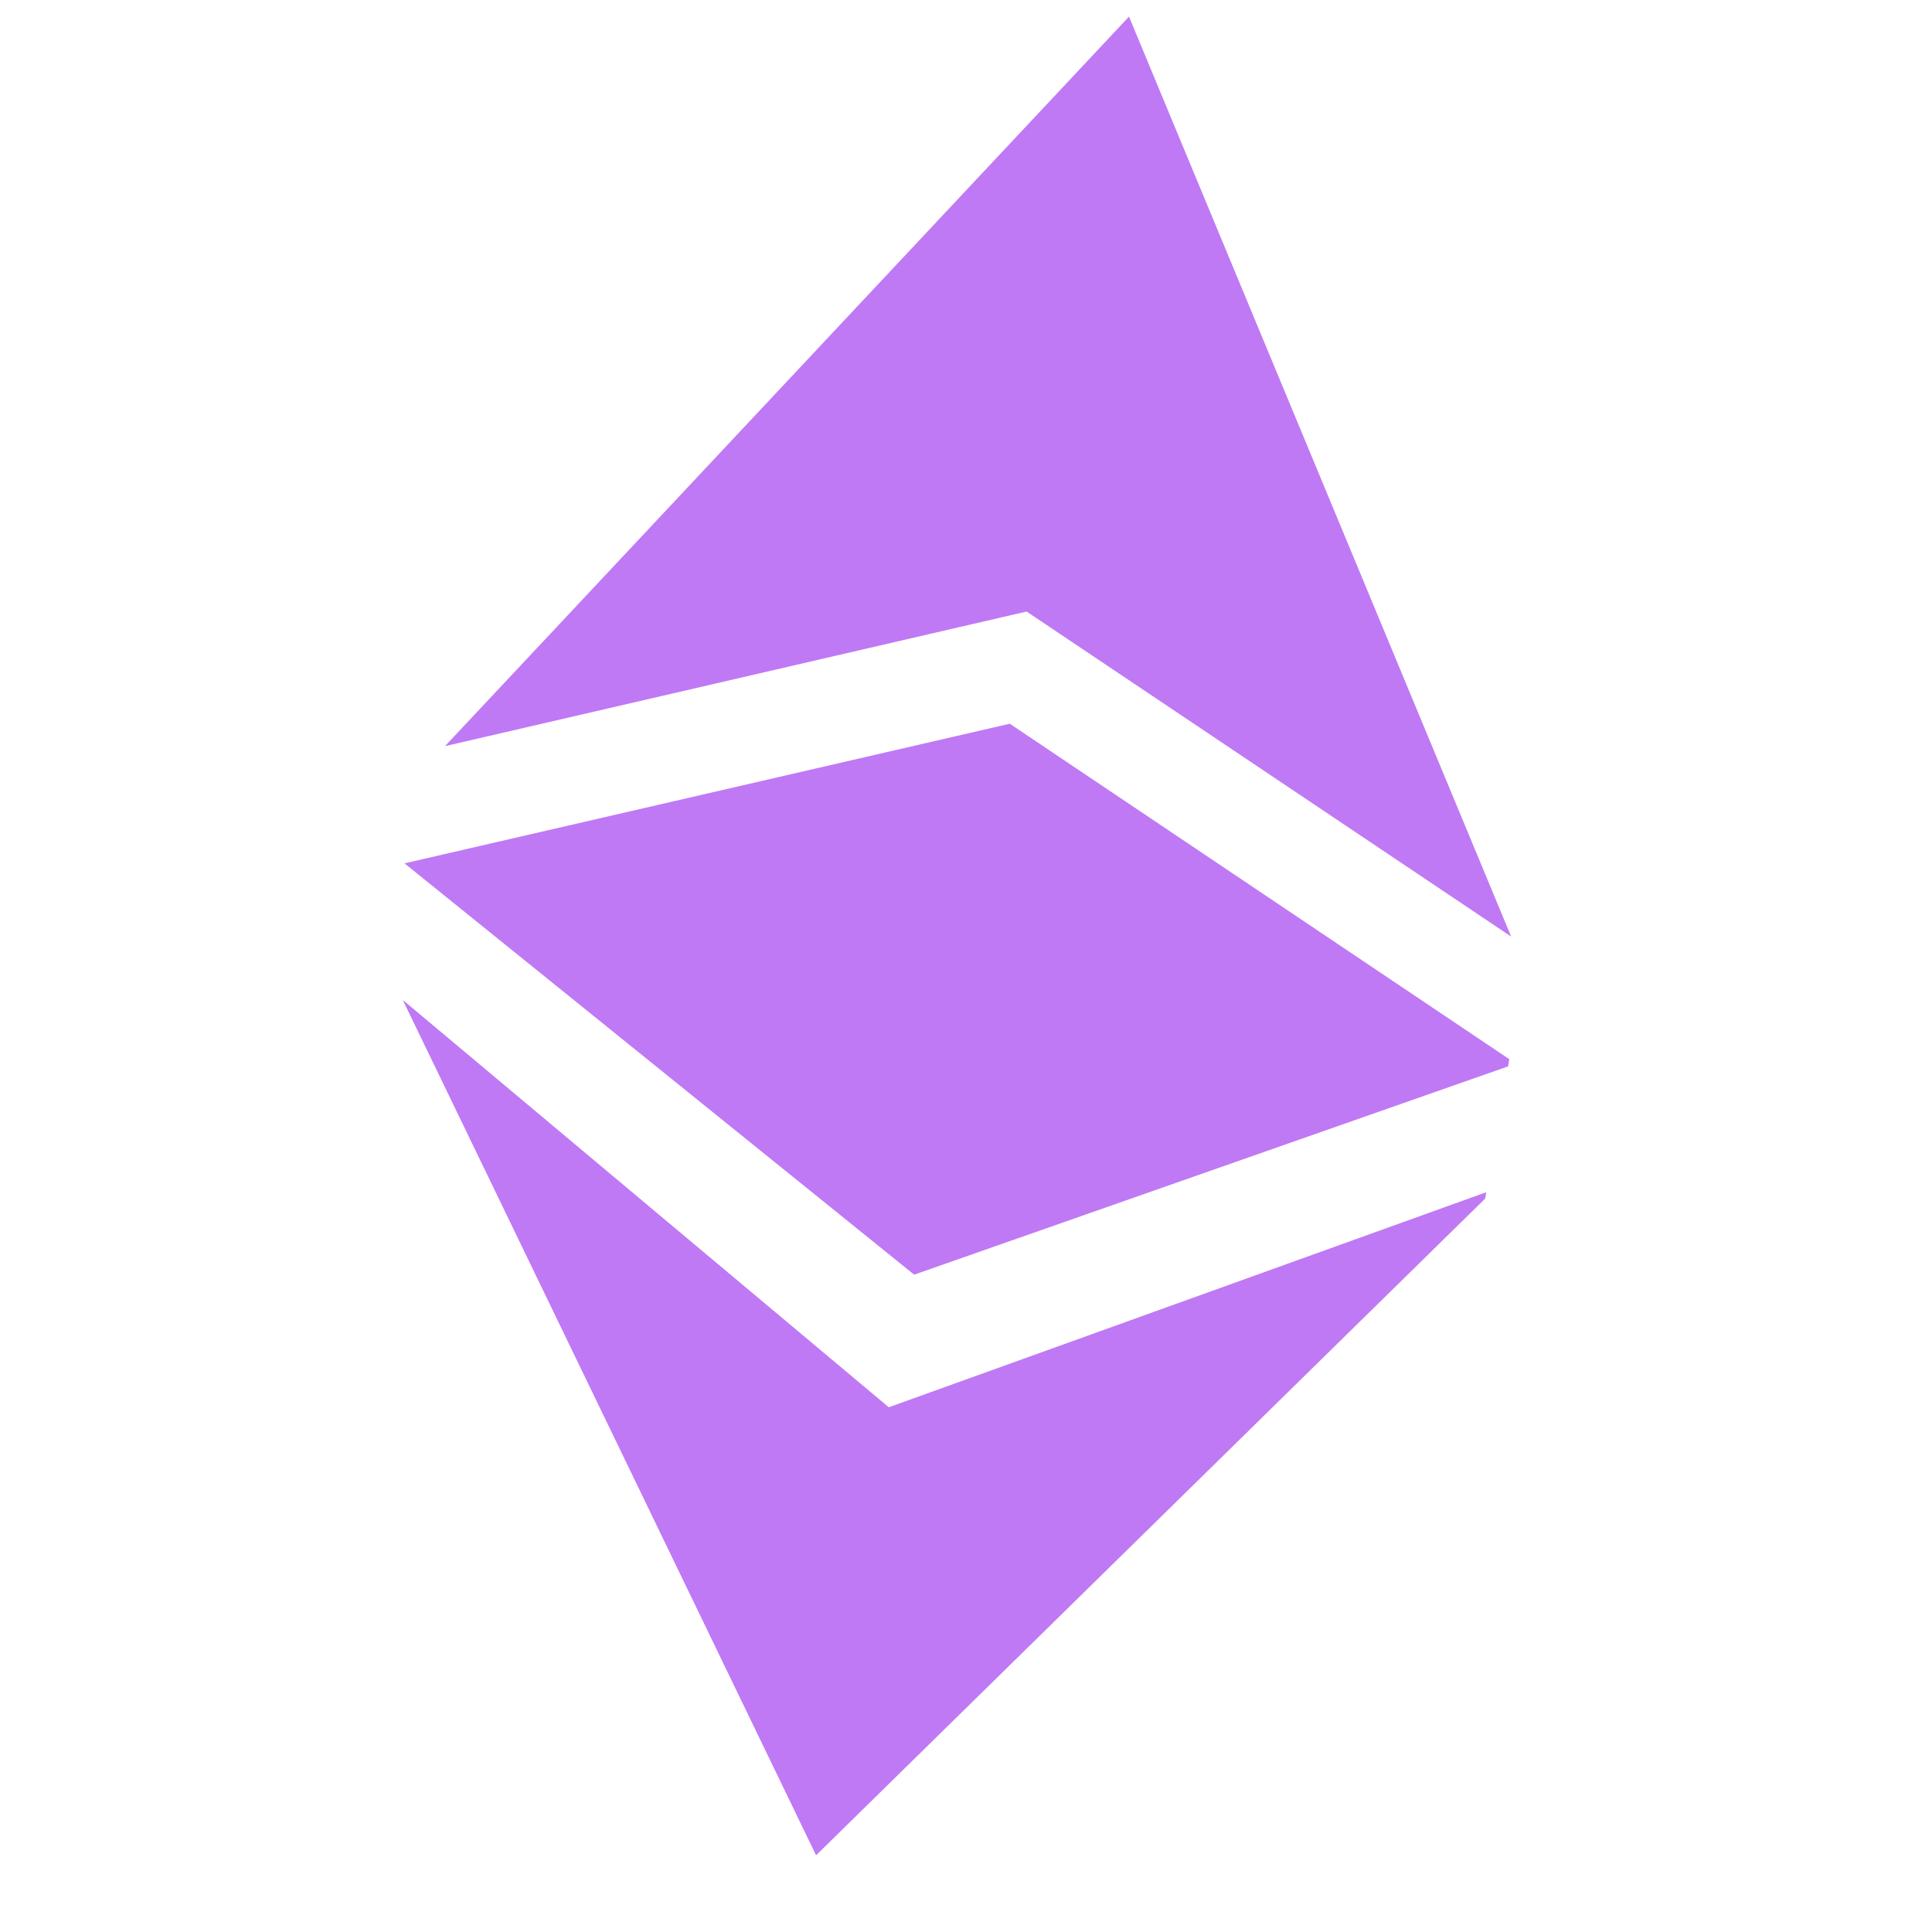 <svg xmlns="http://www.w3.org/2000/svg" xmlns:xlink="http://www.w3.org/1999/xlink" width="40" zoomAndPan="magnify" viewBox="0 0 30 30" height="40" preserveAspectRatio="xMidYMid meet" version="1.0"><defs><clipPath id="ace2e0dcdf"><path d="M 6 0 L 24 0 L 24 29 L 6 29 Z M 6 0 " clip-rule="nonzero"/></clipPath><clipPath id="d34da3e39a"><path d="M 8.828 -1.277 L 25.992 1.699 L 21.035 30.305 L 3.871 27.328 Z M 8.828 -1.277 " clip-rule="nonzero"/></clipPath><clipPath id="90c84d1dc7"><path d="M 8.828 -1.277 L 25.992 1.699 L 21.035 30.305 L 3.871 27.328 Z M 8.828 -1.277 " clip-rule="nonzero"/></clipPath><clipPath id="f64dab8f94"><path d="M 6 11 L 24 11 L 24 20 L 6 20 Z M 6 11 " clip-rule="nonzero"/></clipPath><clipPath id="3602151227"><path d="M 8.828 -1.277 L 25.992 1.699 L 21.035 30.305 L 3.871 27.328 Z M 8.828 -1.277 " clip-rule="nonzero"/></clipPath><clipPath id="1143ce655d"><path d="M 8.828 -1.277 L 25.992 1.699 L 21.035 30.305 L 3.871 27.328 Z M 8.828 -1.277 " clip-rule="nonzero"/></clipPath></defs><g clip-path="url(#ace2e0dcdf)"><g clip-path="url(#d34da3e39a)"><g clip-path="url(#90c84d1dc7)"><path fill="#bf79f5" d="M 6.91 11.586 L 15.941 9.496 L 23.465 14.543 L 17.531 0.258 Z M 6.254 15.527 L 13.801 21.852 L 23.211 18.465 L 12.672 28.809 L 6.254 15.527 " fill-opacity="1" fill-rule="nonzero"/></g></g></g><g clip-path="url(#f64dab8f94)"><g clip-path="url(#3602151227)"><g clip-path="url(#1143ce655d)"><path fill="#bf79f5" d="M 15.68 11.238 L 6.281 13.406 L 14.195 19.793 L 23.539 16.516 L 15.68 11.238 " fill-opacity="1" fill-rule="nonzero"/></g></g></g></svg>
